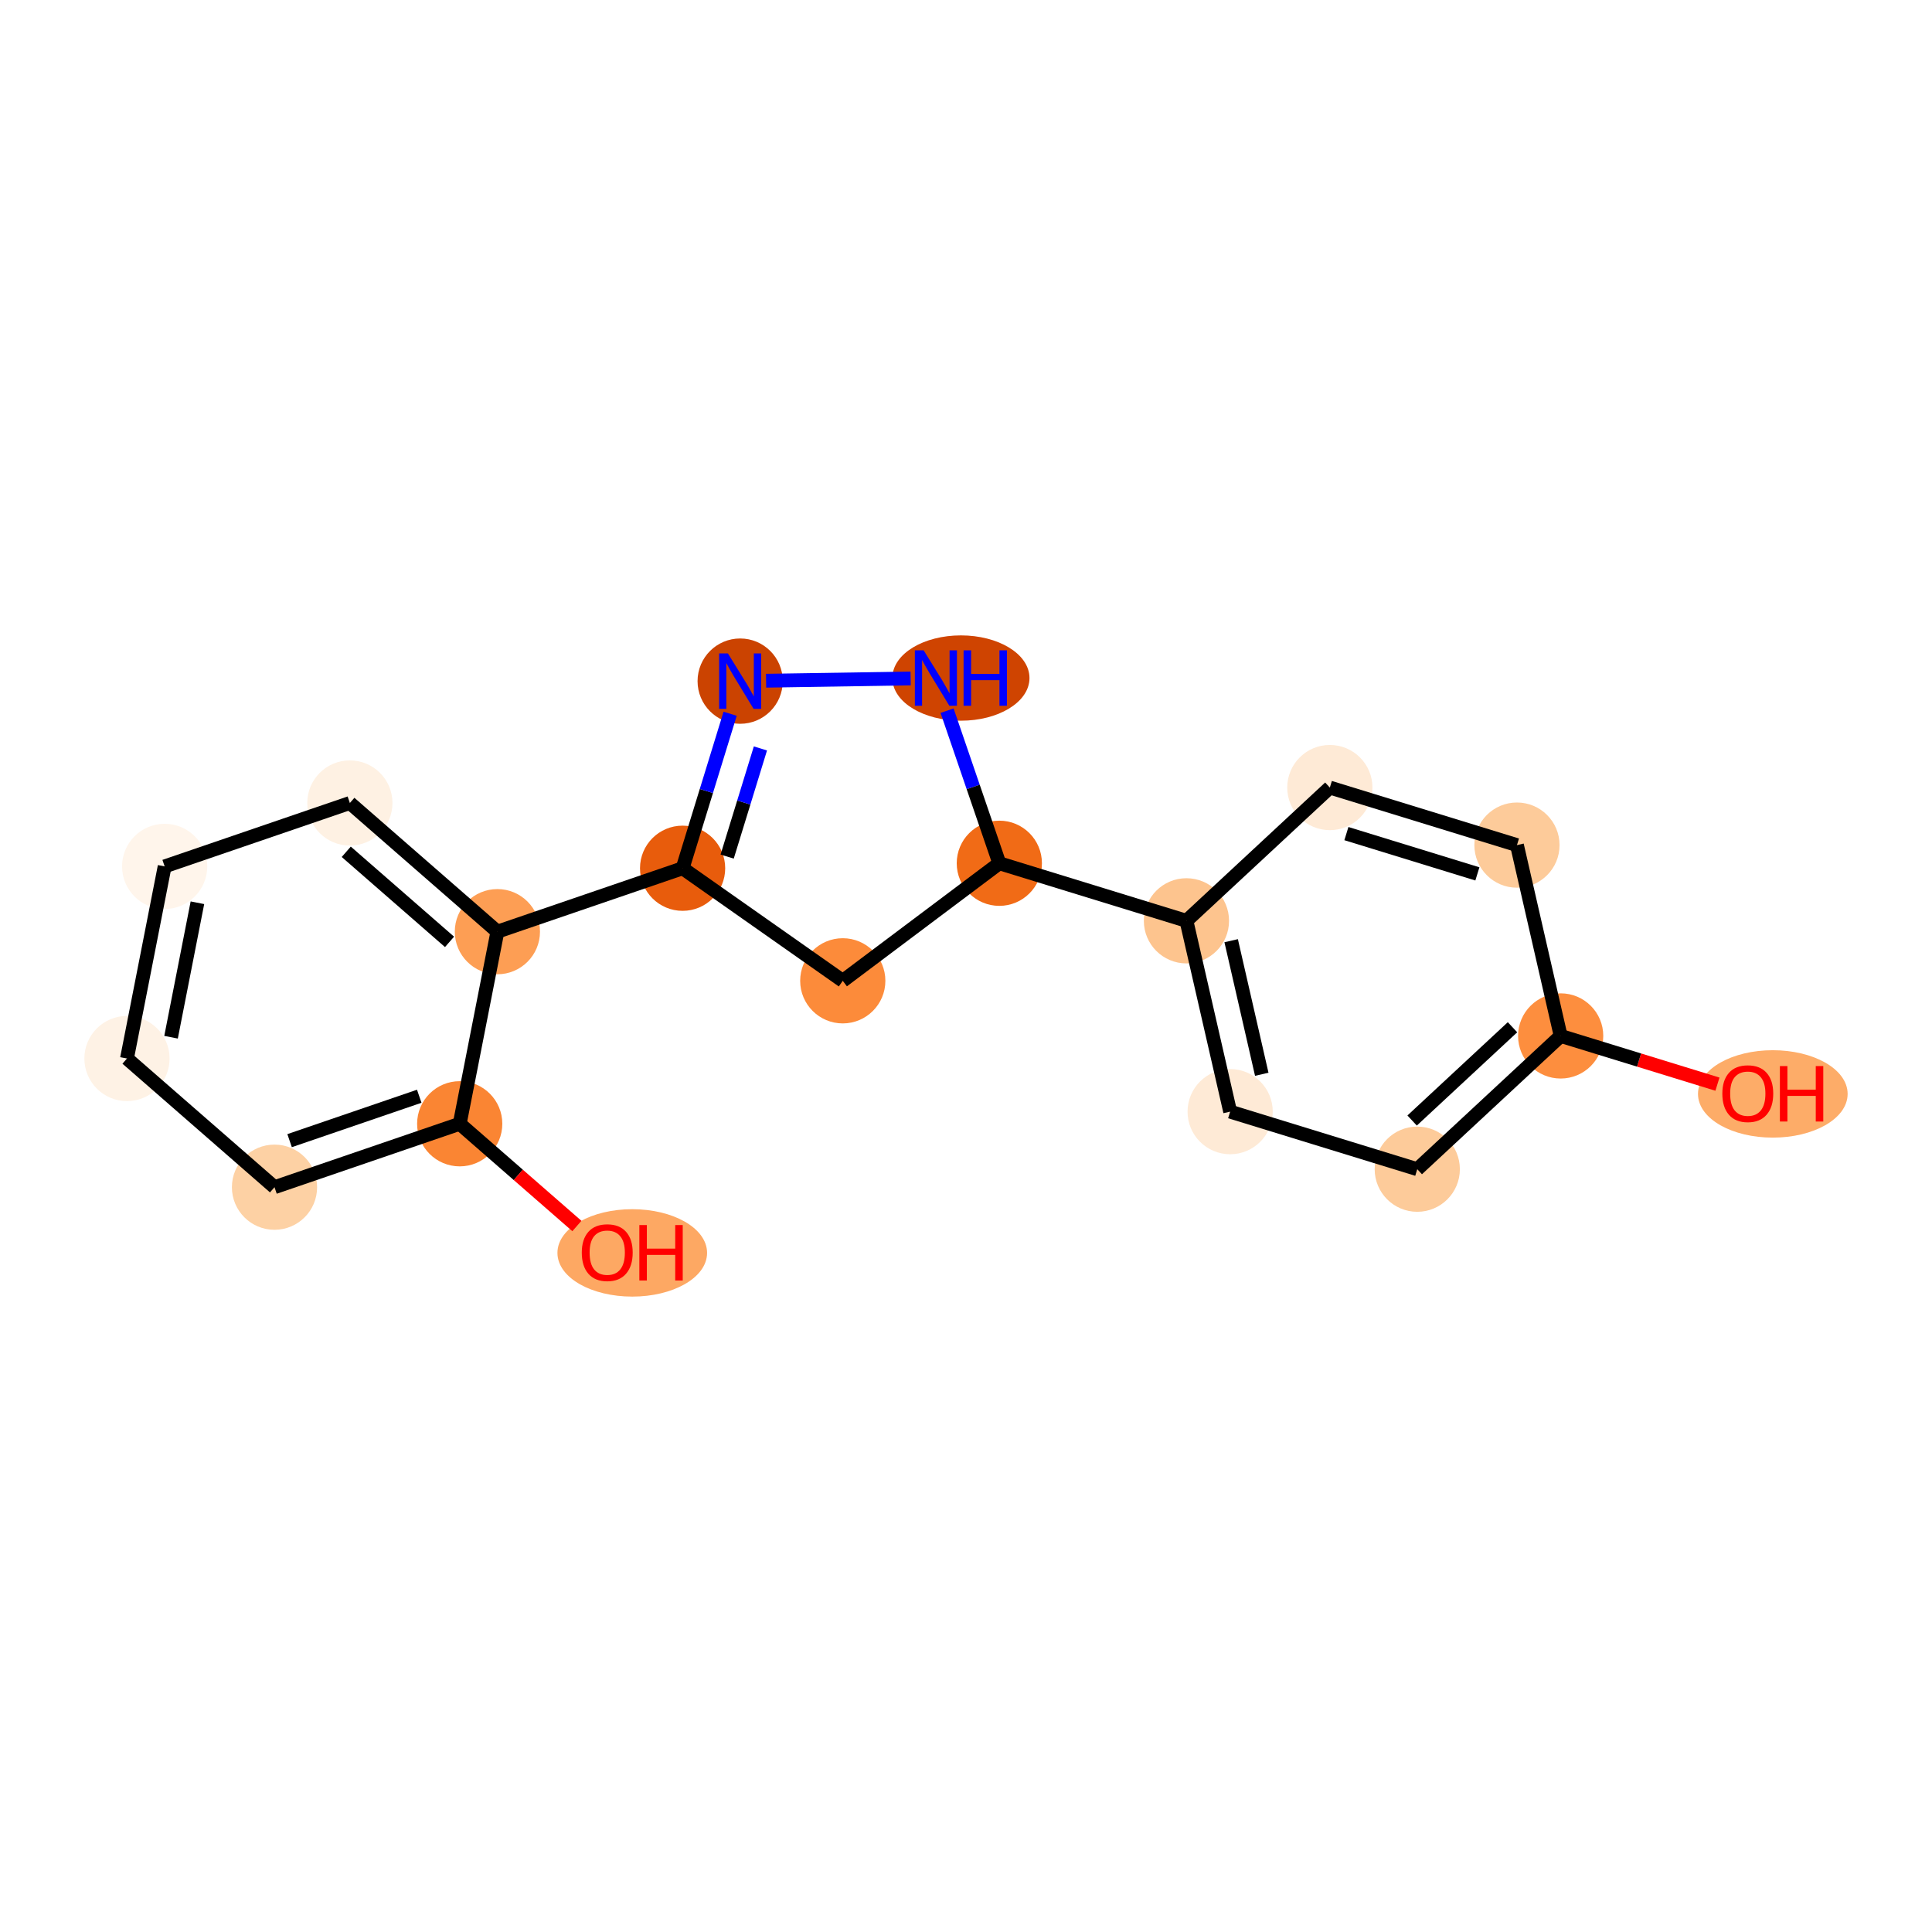 <?xml version='1.0' encoding='iso-8859-1'?>
<svg version='1.1' baseProfile='full'
              xmlns='http://www.w3.org/2000/svg'
                      xmlns:rdkit='http://www.rdkit.org/xml'
                      xmlns:xlink='http://www.w3.org/1999/xlink'
                  xml:space='preserve'
width='280px' height='280px' viewBox='0 0 280 280'>
<!-- END OF HEADER -->
<rect style='opacity:1.0;fill:#FFFFFF;stroke:none' width='280' height='280' x='0' y='0'> </rect>
<ellipse cx='256.929' cy='158.539' rx='10.344' ry='5.834'  style='fill:#FDAC68;fill-rule:evenodd;stroke:#FDAC68;stroke-width:1.0px;stroke-linecap:butt;stroke-linejoin:miter;stroke-opacity:1' />
<ellipse cx='226.184' cy='150.135' rx='5.674' ry='5.674'  style='fill:#FD8E3E;fill-rule:evenodd;stroke:#FD8E3E;stroke-width:1.0px;stroke-linecap:butt;stroke-linejoin:miter;stroke-opacity:1' />
<ellipse cx='205.401' cy='169.449' rx='5.674' ry='5.674'  style='fill:#FDCB9A;fill-rule:evenodd;stroke:#FDCB9A;stroke-width:1.0px;stroke-linecap:butt;stroke-linejoin:miter;stroke-opacity:1' />
<ellipse cx='178.283' cy='161.108' rx='5.674' ry='5.674'  style='fill:#FEEAD6;fill-rule:evenodd;stroke:#FEEAD6;stroke-width:1.0px;stroke-linecap:butt;stroke-linejoin:miter;stroke-opacity:1' />
<ellipse cx='171.948' cy='133.452' rx='5.674' ry='5.674'  style='fill:#FDC48E;fill-rule:evenodd;stroke:#FDC48E;stroke-width:1.0px;stroke-linecap:butt;stroke-linejoin:miter;stroke-opacity:1' />
<ellipse cx='144.83' cy='125.11' rx='5.674' ry='5.674'  style='fill:#F16B16;fill-rule:evenodd;stroke:#F16B16;stroke-width:1.0px;stroke-linecap:butt;stroke-linejoin:miter;stroke-opacity:1' />
<ellipse cx='122.141' cy='142.147' rx='5.674' ry='5.674'  style='fill:#FC8B3A;fill-rule:evenodd;stroke:#FC8B3A;stroke-width:1.0px;stroke-linecap:butt;stroke-linejoin:miter;stroke-opacity:1' />
<ellipse cx='98.928' cy='125.833' rx='5.674' ry='5.674'  style='fill:#E85C0C;fill-rule:evenodd;stroke:#E85C0C;stroke-width:1.0px;stroke-linecap:butt;stroke-linejoin:miter;stroke-opacity:1' />
<ellipse cx='72.086' cy='135.025' rx='5.674' ry='5.674'  style='fill:#FD9E54;fill-rule:evenodd;stroke:#FD9E54;stroke-width:1.0px;stroke-linecap:butt;stroke-linejoin:miter;stroke-opacity:1' />
<ellipse cx='50.705' cy='116.375' rx='5.674' ry='5.674'  style='fill:#FEF1E3;fill-rule:evenodd;stroke:#FEF1E3;stroke-width:1.0px;stroke-linecap:butt;stroke-linejoin:miter;stroke-opacity:1' />
<ellipse cx='23.863' cy='125.566' rx='5.674' ry='5.674'  style='fill:#FFF5EB;fill-rule:evenodd;stroke:#FFF5EB;stroke-width:1.0px;stroke-linecap:butt;stroke-linejoin:miter;stroke-opacity:1' />
<ellipse cx='18.402' cy='153.408' rx='5.674' ry='5.674'  style='fill:#FEF2E5;fill-rule:evenodd;stroke:#FEF2E5;stroke-width:1.0px;stroke-linecap:butt;stroke-linejoin:miter;stroke-opacity:1' />
<ellipse cx='39.783' cy='172.058' rx='5.674' ry='5.674'  style='fill:#FDD1A4;fill-rule:evenodd;stroke:#FDD1A4;stroke-width:1.0px;stroke-linecap:butt;stroke-linejoin:miter;stroke-opacity:1' />
<ellipse cx='66.625' cy='162.866' rx='5.674' ry='5.674'  style='fill:#FA8533;fill-rule:evenodd;stroke:#FA8533;stroke-width:1.0px;stroke-linecap:butt;stroke-linejoin:miter;stroke-opacity:1' />
<ellipse cx='91.632' cy='181.579' rx='10.344' ry='5.834'  style='fill:#FDA863;fill-rule:evenodd;stroke:#FDA863;stroke-width:1.0px;stroke-linecap:butt;stroke-linejoin:miter;stroke-opacity:1' />
<ellipse cx='107.27' cy='98.715' rx='5.674' ry='5.682'  style='fill:#CB4301;fill-rule:evenodd;stroke:#CB4301;stroke-width:1.0px;stroke-linecap:butt;stroke-linejoin:miter;stroke-opacity:1' />
<ellipse cx='139.264' cy='98.268' rx='9.437' ry='5.682'  style='fill:#CF4401;fill-rule:evenodd;stroke:#CF4401;stroke-width:1.0px;stroke-linecap:butt;stroke-linejoin:miter;stroke-opacity:1' />
<ellipse cx='192.731' cy='114.138' rx='5.674' ry='5.674'  style='fill:#FEEAD6;fill-rule:evenodd;stroke:#FEEAD6;stroke-width:1.0px;stroke-linecap:butt;stroke-linejoin:miter;stroke-opacity:1' />
<ellipse cx='219.849' cy='122.479' rx='5.674' ry='5.674'  style='fill:#FDCB9A;fill-rule:evenodd;stroke:#FDCB9A;stroke-width:1.0px;stroke-linecap:butt;stroke-linejoin:miter;stroke-opacity:1' />
<path class='bond-0 atom-0 atom-1' d='M 248.905,157.124 L 237.545,153.629' style='fill:none;fill-rule:evenodd;stroke:#FF0000;stroke-width:2.0px;stroke-linecap:butt;stroke-linejoin:miter;stroke-opacity:1' />
<path class='bond-0 atom-0 atom-1' d='M 237.545,153.629 L 226.184,150.135' style='fill:none;fill-rule:evenodd;stroke:#000000;stroke-width:2.0px;stroke-linecap:butt;stroke-linejoin:miter;stroke-opacity:1' />
<path class='bond-1 atom-1 atom-2' d='M 226.184,150.135 L 205.401,169.449' style='fill:none;fill-rule:evenodd;stroke:#000000;stroke-width:2.0px;stroke-linecap:butt;stroke-linejoin:miter;stroke-opacity:1' />
<path class='bond-1 atom-1 atom-2' d='M 219.204,148.875 L 204.656,162.395' style='fill:none;fill-rule:evenodd;stroke:#000000;stroke-width:2.0px;stroke-linecap:butt;stroke-linejoin:miter;stroke-opacity:1' />
<path class='bond-18 atom-18 atom-1' d='M 219.849,122.479 L 226.184,150.135' style='fill:none;fill-rule:evenodd;stroke:#000000;stroke-width:2.0px;stroke-linecap:butt;stroke-linejoin:miter;stroke-opacity:1' />
<path class='bond-2 atom-2 atom-3' d='M 205.401,169.449 L 178.283,161.108' style='fill:none;fill-rule:evenodd;stroke:#000000;stroke-width:2.0px;stroke-linecap:butt;stroke-linejoin:miter;stroke-opacity:1' />
<path class='bond-3 atom-3 atom-4' d='M 178.283,161.108 L 171.948,133.452' style='fill:none;fill-rule:evenodd;stroke:#000000;stroke-width:2.0px;stroke-linecap:butt;stroke-linejoin:miter;stroke-opacity:1' />
<path class='bond-3 atom-3 atom-4' d='M 182.864,155.692 L 178.429,136.333' style='fill:none;fill-rule:evenodd;stroke:#000000;stroke-width:2.0px;stroke-linecap:butt;stroke-linejoin:miter;stroke-opacity:1' />
<path class='bond-4 atom-4 atom-5' d='M 171.948,133.452 L 144.83,125.11' style='fill:none;fill-rule:evenodd;stroke:#000000;stroke-width:2.0px;stroke-linecap:butt;stroke-linejoin:miter;stroke-opacity:1' />
<path class='bond-16 atom-4 atom-17' d='M 171.948,133.452 L 192.731,114.138' style='fill:none;fill-rule:evenodd;stroke:#000000;stroke-width:2.0px;stroke-linecap:butt;stroke-linejoin:miter;stroke-opacity:1' />
<path class='bond-5 atom-5 atom-6' d='M 144.83,125.11 L 122.141,142.147' style='fill:none;fill-rule:evenodd;stroke:#000000;stroke-width:2.0px;stroke-linecap:butt;stroke-linejoin:miter;stroke-opacity:1' />
<path class='bond-19 atom-16 atom-5' d='M 137.257,102.995 L 141.043,114.053' style='fill:none;fill-rule:evenodd;stroke:#0000FF;stroke-width:2.0px;stroke-linecap:butt;stroke-linejoin:miter;stroke-opacity:1' />
<path class='bond-19 atom-16 atom-5' d='M 141.043,114.053 L 144.83,125.11' style='fill:none;fill-rule:evenodd;stroke:#000000;stroke-width:2.0px;stroke-linecap:butt;stroke-linejoin:miter;stroke-opacity:1' />
<path class='bond-6 atom-6 atom-7' d='M 122.141,142.147 L 98.928,125.833' style='fill:none;fill-rule:evenodd;stroke:#000000;stroke-width:2.0px;stroke-linecap:butt;stroke-linejoin:miter;stroke-opacity:1' />
<path class='bond-7 atom-7 atom-8' d='M 98.928,125.833 L 72.086,135.025' style='fill:none;fill-rule:evenodd;stroke:#000000;stroke-width:2.0px;stroke-linecap:butt;stroke-linejoin:miter;stroke-opacity:1' />
<path class='bond-14 atom-7 atom-15' d='M 98.928,125.833 L 102.372,114.638' style='fill:none;fill-rule:evenodd;stroke:#000000;stroke-width:2.0px;stroke-linecap:butt;stroke-linejoin:miter;stroke-opacity:1' />
<path class='bond-14 atom-7 atom-15' d='M 102.372,114.638 L 105.816,103.442' style='fill:none;fill-rule:evenodd;stroke:#0000FF;stroke-width:2.0px;stroke-linecap:butt;stroke-linejoin:miter;stroke-opacity:1' />
<path class='bond-14 atom-7 atom-15' d='M 105.385,124.143 L 107.796,116.306' style='fill:none;fill-rule:evenodd;stroke:#000000;stroke-width:2.0px;stroke-linecap:butt;stroke-linejoin:miter;stroke-opacity:1' />
<path class='bond-14 atom-7 atom-15' d='M 107.796,116.306 L 110.206,108.469' style='fill:none;fill-rule:evenodd;stroke:#0000FF;stroke-width:2.0px;stroke-linecap:butt;stroke-linejoin:miter;stroke-opacity:1' />
<path class='bond-8 atom-8 atom-9' d='M 72.086,135.025 L 50.705,116.375' style='fill:none;fill-rule:evenodd;stroke:#000000;stroke-width:2.0px;stroke-linecap:butt;stroke-linejoin:miter;stroke-opacity:1' />
<path class='bond-8 atom-8 atom-9' d='M 65.149,136.503 L 50.182,123.448' style='fill:none;fill-rule:evenodd;stroke:#000000;stroke-width:2.0px;stroke-linecap:butt;stroke-linejoin:miter;stroke-opacity:1' />
<path class='bond-20 atom-13 atom-8' d='M 66.625,162.866 L 72.086,135.025' style='fill:none;fill-rule:evenodd;stroke:#000000;stroke-width:2.0px;stroke-linecap:butt;stroke-linejoin:miter;stroke-opacity:1' />
<path class='bond-9 atom-9 atom-10' d='M 50.705,116.375 L 23.863,125.566' style='fill:none;fill-rule:evenodd;stroke:#000000;stroke-width:2.0px;stroke-linecap:butt;stroke-linejoin:miter;stroke-opacity:1' />
<path class='bond-10 atom-10 atom-11' d='M 23.863,125.566 L 18.402,153.408' style='fill:none;fill-rule:evenodd;stroke:#000000;stroke-width:2.0px;stroke-linecap:butt;stroke-linejoin:miter;stroke-opacity:1' />
<path class='bond-10 atom-10 atom-11' d='M 28.612,130.834 L 24.789,150.323' style='fill:none;fill-rule:evenodd;stroke:#000000;stroke-width:2.0px;stroke-linecap:butt;stroke-linejoin:miter;stroke-opacity:1' />
<path class='bond-11 atom-11 atom-12' d='M 18.402,153.408 L 39.783,172.058' style='fill:none;fill-rule:evenodd;stroke:#000000;stroke-width:2.0px;stroke-linecap:butt;stroke-linejoin:miter;stroke-opacity:1' />
<path class='bond-12 atom-12 atom-13' d='M 39.783,172.058 L 66.625,162.866' style='fill:none;fill-rule:evenodd;stroke:#000000;stroke-width:2.0px;stroke-linecap:butt;stroke-linejoin:miter;stroke-opacity:1' />
<path class='bond-12 atom-12 atom-13' d='M 41.971,165.311 L 60.76,158.877' style='fill:none;fill-rule:evenodd;stroke:#000000;stroke-width:2.0px;stroke-linecap:butt;stroke-linejoin:miter;stroke-opacity:1' />
<path class='bond-13 atom-13 atom-14' d='M 66.625,162.866 L 75.117,170.274' style='fill:none;fill-rule:evenodd;stroke:#000000;stroke-width:2.0px;stroke-linecap:butt;stroke-linejoin:miter;stroke-opacity:1' />
<path class='bond-13 atom-13 atom-14' d='M 75.117,170.274 L 83.608,177.681' style='fill:none;fill-rule:evenodd;stroke:#FF0000;stroke-width:2.0px;stroke-linecap:butt;stroke-linejoin:miter;stroke-opacity:1' />
<path class='bond-15 atom-15 atom-16' d='M 111.026,98.656 L 131.976,98.326' style='fill:none;fill-rule:evenodd;stroke:#0000FF;stroke-width:2.0px;stroke-linecap:butt;stroke-linejoin:miter;stroke-opacity:1' />
<path class='bond-17 atom-17 atom-18' d='M 192.731,114.138 L 219.849,122.479' style='fill:none;fill-rule:evenodd;stroke:#000000;stroke-width:2.0px;stroke-linecap:butt;stroke-linejoin:miter;stroke-opacity:1' />
<path class='bond-17 atom-17 atom-18' d='M 195.13,120.812 L 214.113,126.651' style='fill:none;fill-rule:evenodd;stroke:#000000;stroke-width:2.0px;stroke-linecap:butt;stroke-linejoin:miter;stroke-opacity:1' />
<path  class='atom-0' d='M 249.614 158.499
Q 249.614 156.57, 250.568 155.492
Q 251.521 154.413, 253.303 154.413
Q 255.084 154.413, 256.038 155.492
Q 256.991 156.57, 256.991 158.499
Q 256.991 160.451, 256.026 161.563
Q 255.062 162.664, 253.303 162.664
Q 251.532 162.664, 250.568 161.563
Q 249.614 160.462, 249.614 158.499
M 253.303 161.756
Q 254.528 161.756, 255.187 160.939
Q 255.856 160.111, 255.856 158.499
Q 255.856 156.921, 255.187 156.127
Q 254.528 155.321, 253.303 155.321
Q 252.077 155.321, 251.407 156.116
Q 250.749 156.91, 250.749 158.499
Q 250.749 160.122, 251.407 160.939
Q 252.077 161.756, 253.303 161.756
' fill='#FF0000'/>
<path  class='atom-0' d='M 257.956 154.504
L 259.045 154.504
L 259.045 157.92
L 263.154 157.92
L 263.154 154.504
L 264.243 154.504
L 264.243 162.539
L 263.154 162.539
L 263.154 158.828
L 259.045 158.828
L 259.045 162.539
L 257.956 162.539
L 257.956 154.504
' fill='#FF0000'/>
<path  class='atom-14' d='M 84.317 181.539
Q 84.317 179.61, 85.271 178.532
Q 86.224 177.454, 88.006 177.454
Q 89.788 177.454, 90.741 178.532
Q 91.694 179.61, 91.694 181.539
Q 91.694 183.491, 90.73 184.604
Q 89.765 185.704, 88.006 185.704
Q 86.235 185.704, 85.271 184.604
Q 84.317 183.503, 84.317 181.539
M 88.006 184.797
Q 89.231 184.797, 89.89 183.979
Q 90.559 183.151, 90.559 181.539
Q 90.559 179.962, 89.89 179.168
Q 89.231 178.362, 88.006 178.362
Q 86.78 178.362, 86.111 179.156
Q 85.452 179.951, 85.452 181.539
Q 85.452 183.162, 86.111 183.979
Q 86.78 184.797, 88.006 184.797
' fill='#FF0000'/>
<path  class='atom-14' d='M 92.659 177.545
L 93.748 177.545
L 93.748 180.961
L 97.857 180.961
L 97.857 177.545
L 98.946 177.545
L 98.946 185.58
L 97.857 185.58
L 97.857 181.869
L 93.748 181.869
L 93.748 185.58
L 92.659 185.58
L 92.659 177.545
' fill='#FF0000'/>
<path  class='atom-15' d='M 105.493 94.698
L 108.126 98.954
Q 108.387 99.373, 108.807 100.134
Q 109.227 100.894, 109.25 100.94
L 109.25 94.698
L 110.317 94.698
L 110.317 102.733
L 109.216 102.733
L 106.39 98.08
Q 106.061 97.535, 105.709 96.911
Q 105.369 96.287, 105.266 96.094
L 105.266 102.733
L 104.222 102.733
L 104.222 94.698
L 105.493 94.698
' fill='#0000FF'/>
<path  class='atom-16' d='M 133.862 94.251
L 136.495 98.507
Q 136.756 98.927, 137.176 99.687
Q 137.596 100.447, 137.619 100.493
L 137.619 94.251
L 138.685 94.251
L 138.685 102.286
L 137.585 102.286
L 134.759 97.633
Q 134.43 97.088, 134.078 96.464
Q 133.737 95.84, 133.635 95.647
L 133.635 102.286
L 132.591 102.286
L 132.591 94.251
L 133.862 94.251
' fill='#0000FF'/>
<path  class='atom-16' d='M 139.65 94.251
L 140.74 94.251
L 140.74 97.667
L 144.848 97.667
L 144.848 94.251
L 145.937 94.251
L 145.937 102.286
L 144.848 102.286
L 144.848 98.575
L 140.74 98.575
L 140.74 102.286
L 139.65 102.286
L 139.65 94.251
' fill='#0000FF'/>
</svg>
